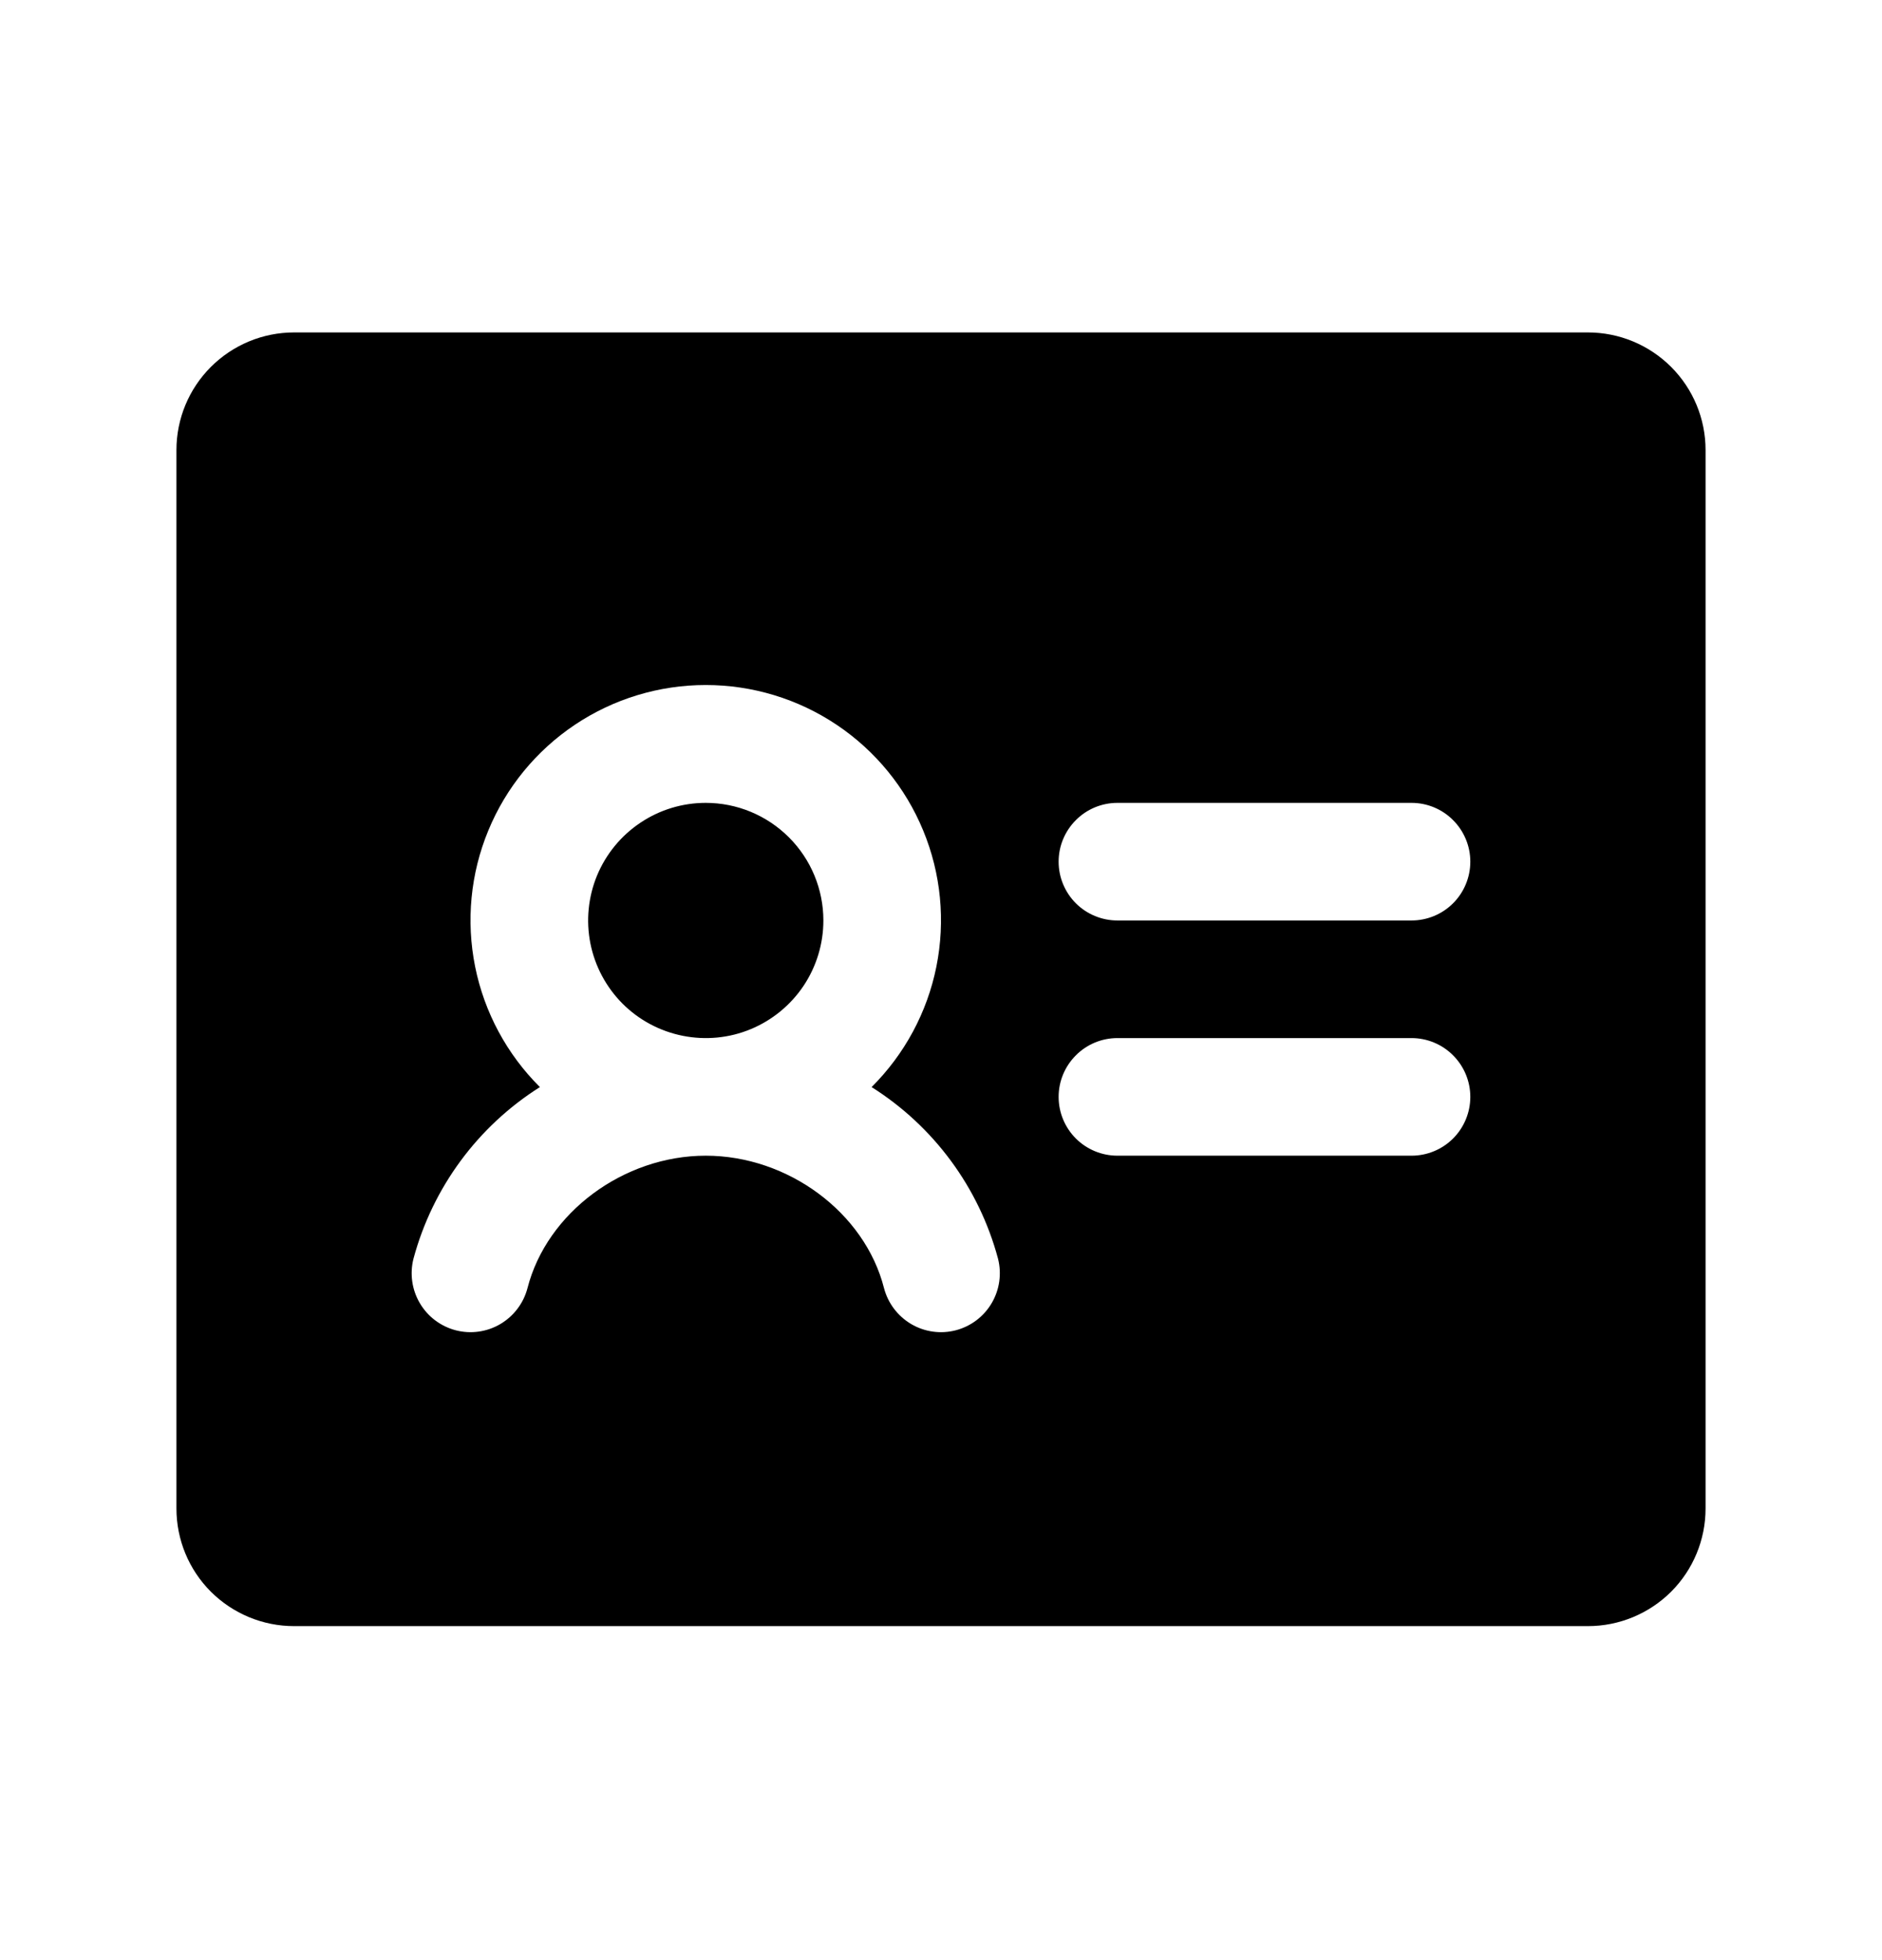 <svg width="24" height="25" viewBox="0 0 24 25" fill="none" xmlns="http://www.w3.org/2000/svg">
    <path
        d="M10.5 11.74C10.5 12.037 10.412 12.327 10.247 12.574C10.082 12.82 9.848 13.012 9.574 13.126C9.3 13.24 8.998 13.269 8.707 13.211C8.416 13.153 8.149 13.011 7.939 12.801C7.73 12.591 7.587 12.324 7.529 12.033C7.471 11.742 7.501 11.44 7.614 11.166C7.728 10.892 7.92 10.658 8.167 10.493C8.413 10.328 8.703 10.24 9 10.24C9.398 10.24 9.779 10.398 10.061 10.68C10.342 10.961 10.5 11.342 10.5 11.74ZM21.75 5.74V19.24C21.75 19.638 21.592 20.02 21.311 20.301C21.029 20.582 20.648 20.74 20.25 20.74H3.75C3.352 20.74 2.971 20.582 2.689 20.301C2.408 20.02 2.25 19.638 2.25 19.24V5.74C2.25 5.342 2.408 4.961 2.689 4.68C2.971 4.398 3.352 4.24 3.75 4.24H20.25C20.648 4.24 21.029 4.398 21.311 4.68C21.592 4.961 21.75 5.342 21.75 5.74ZM12.727 16.053C12.484 15.147 11.908 14.365 11.115 13.865C11.536 13.446 11.824 12.911 11.941 12.329C12.058 11.746 12 11.142 11.773 10.593C11.547 10.044 11.162 9.574 10.669 9.244C10.175 8.913 9.594 8.737 9 8.737C8.406 8.737 7.825 8.913 7.331 9.244C6.838 9.574 6.453 10.044 6.227 10.593C6 11.142 5.942 11.746 6.059 12.329C6.176 12.911 6.464 13.446 6.885 13.865C6.092 14.366 5.517 15.147 5.273 16.053C5.224 16.245 5.253 16.45 5.354 16.621C5.455 16.793 5.62 16.917 5.812 16.967C6.005 17.017 6.21 16.988 6.381 16.887C6.553 16.785 6.677 16.62 6.727 16.428C6.974 15.467 7.951 14.74 9 14.74C10.049 14.74 11.027 15.465 11.273 16.428C11.323 16.62 11.447 16.785 11.619 16.887C11.79 16.988 11.995 17.017 12.188 16.967C12.38 16.917 12.545 16.793 12.646 16.621C12.747 16.45 12.776 16.245 12.727 16.053ZM18.75 13.99C18.75 13.791 18.671 13.601 18.53 13.46C18.39 13.319 18.199 13.24 18 13.24H14.25C14.051 13.24 13.86 13.319 13.72 13.46C13.579 13.601 13.5 13.791 13.5 13.99C13.5 14.189 13.579 14.38 13.72 14.521C13.86 14.661 14.051 14.74 14.25 14.74H18C18.199 14.74 18.39 14.661 18.53 14.521C18.671 14.38 18.75 14.189 18.75 13.99ZM18.75 10.99C18.75 10.791 18.671 10.601 18.53 10.46C18.39 10.319 18.199 10.24 18 10.24H14.25C14.051 10.24 13.86 10.319 13.72 10.46C13.579 10.601 13.5 10.791 13.5 10.99C13.5 11.189 13.579 11.38 13.72 11.521C13.86 11.661 14.051 11.74 14.25 11.74H18C18.199 11.74 18.39 11.661 18.53 11.521C18.671 11.38 18.75 11.189 18.75 10.99Z"
        fill="black" />
</svg>
